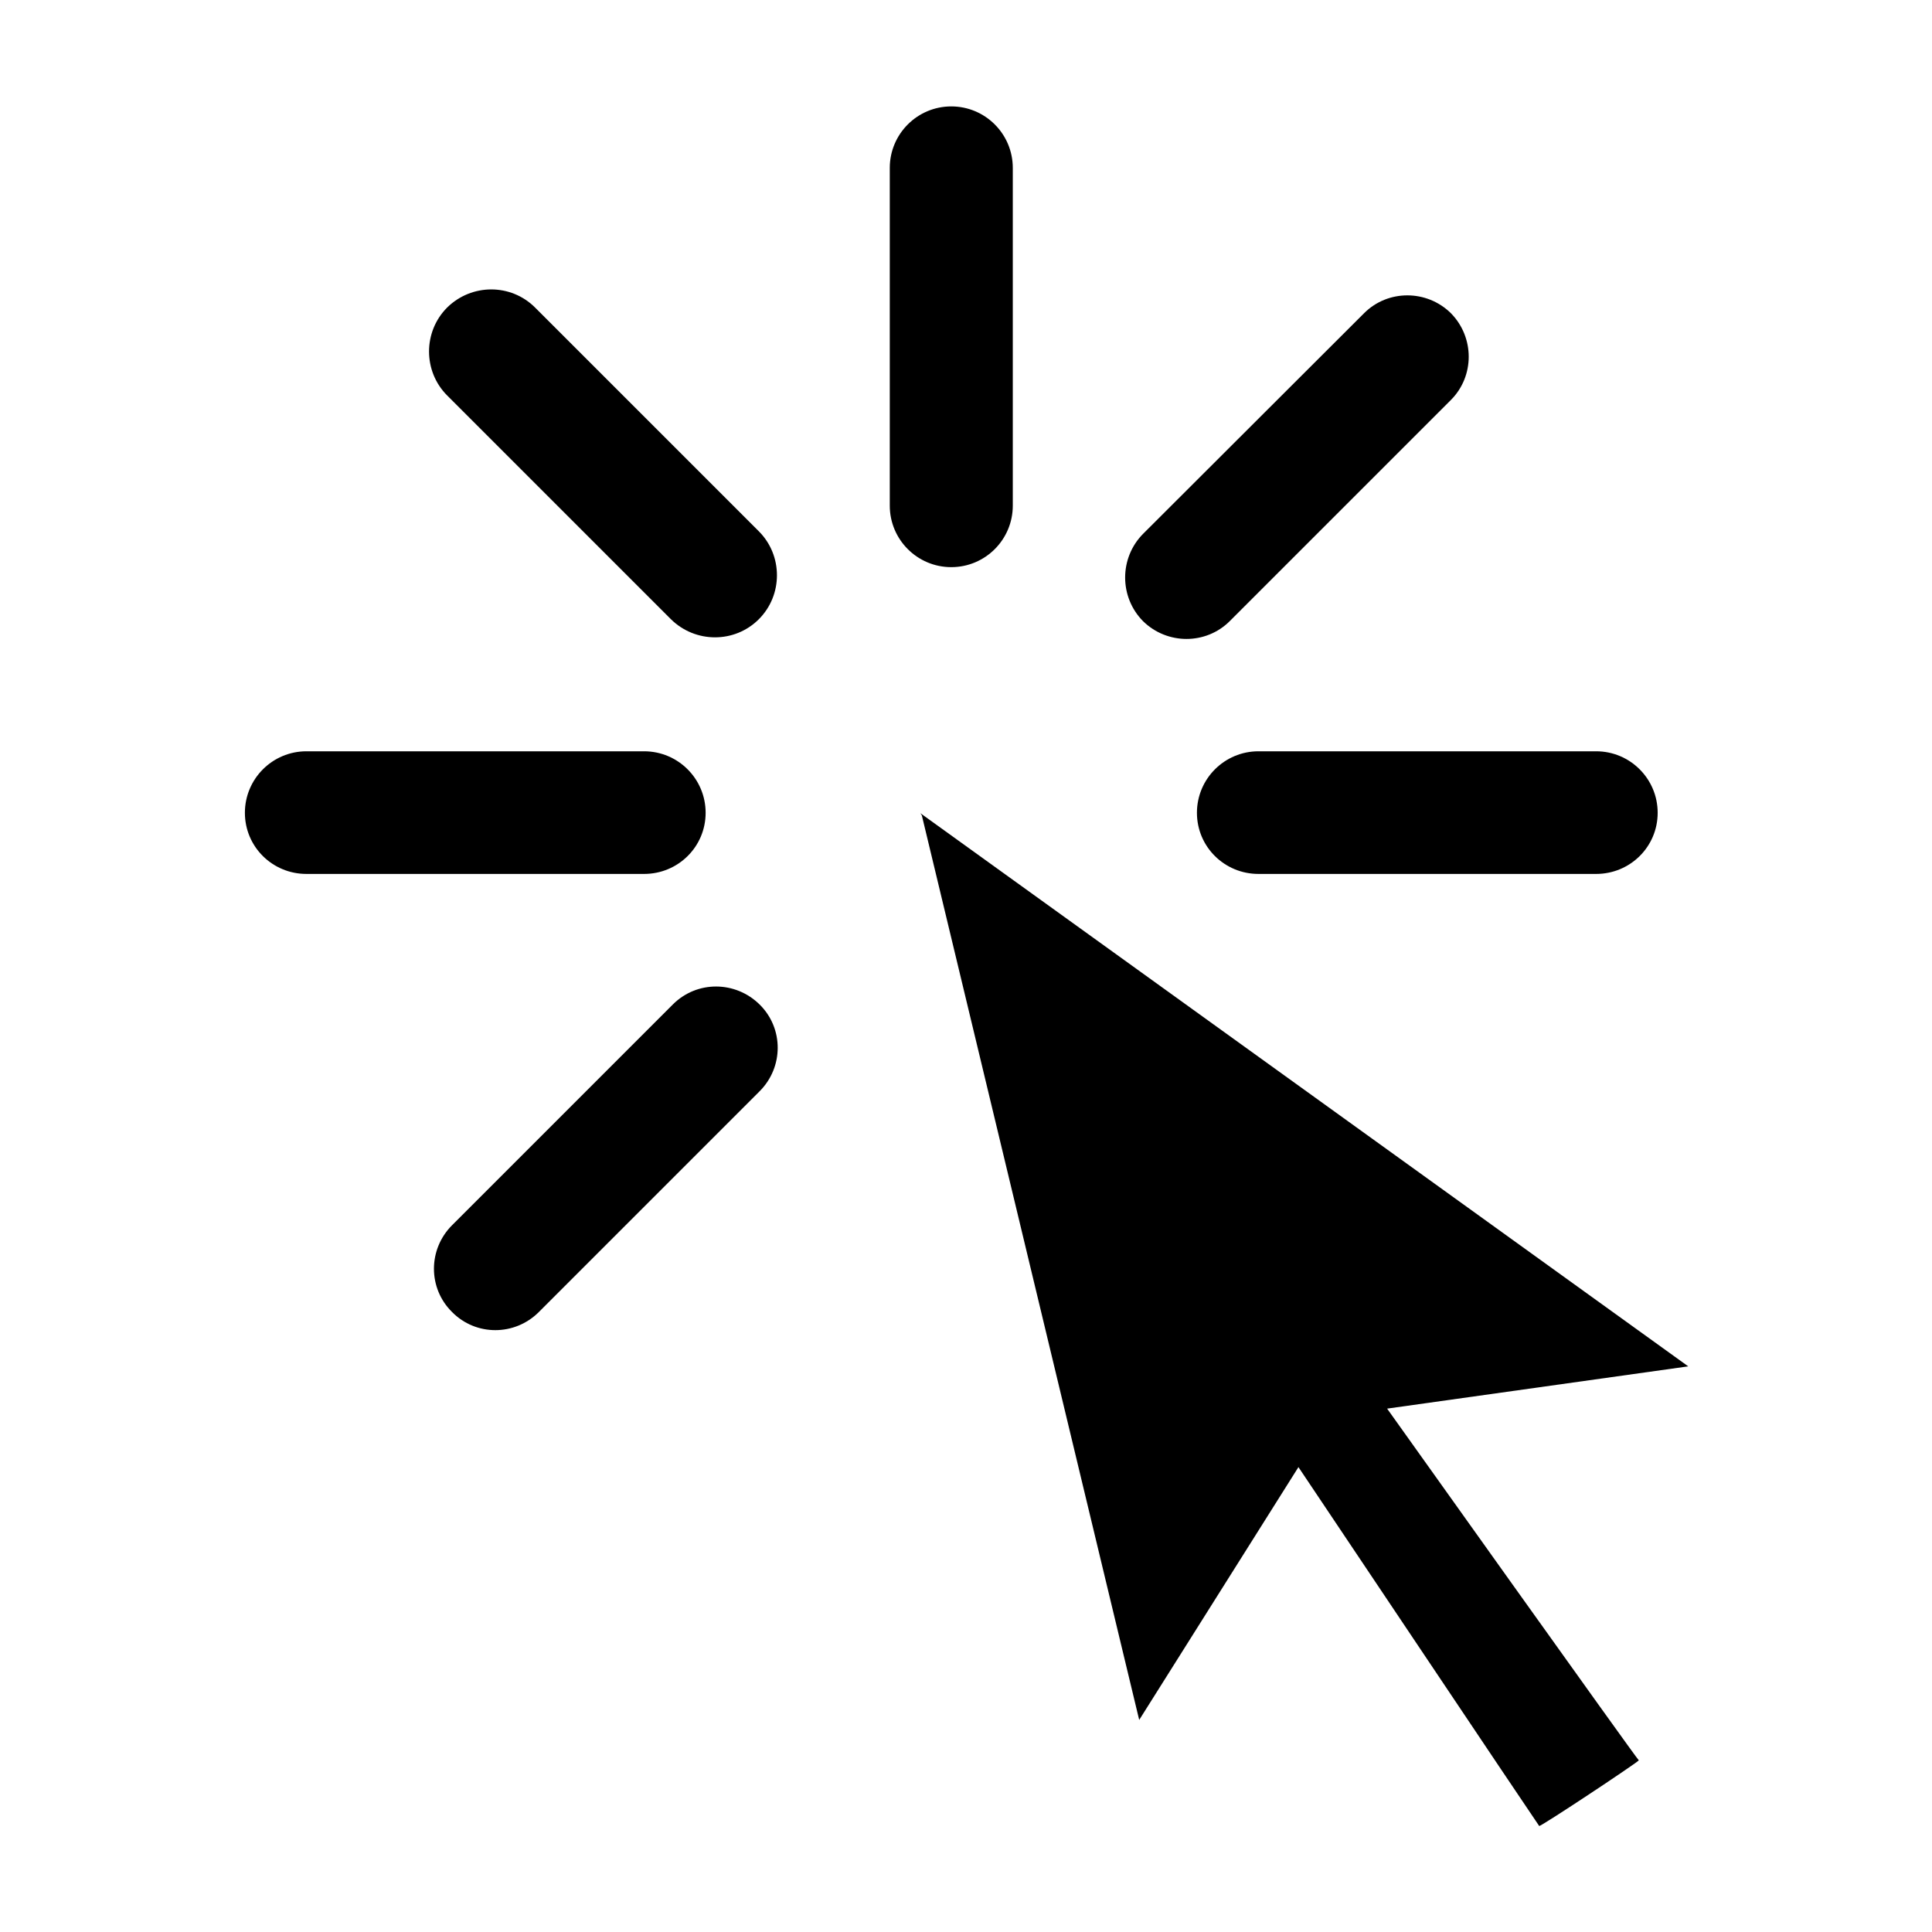 <svg height="512" width="512.0" xmlns="http://www.w3.org/2000/svg"><path d="m187 215.4c0-9-7.3-16.3-16.3-16.3h-89.5c-9 0-16.3 7.3-16.3 16.3 0 9 7.3 16.2 16.3 16.2h89.5c9 0 16.3-7.2 16.3-16.2z m130.2 0c0 9 7.3 16.2 16.3 16.2h89.5c9 0 16.3-7.2 16.3-16.2 0-9-7.3-16.3-16.3-16.3h-89.5c-9 0-16.3 7.3-16.3 16.3z m-48.8-81.4v-89.5c0-9-7.3-16.3-16.3-16.3s-16.3 7.3-16.3 16.3v89.5c0 9 7.3 16.3 16.3 16.3s16.3-7.3 16.3-16.3z m-90.1 132.2l-58.5 58.5c-6.4 6.4-6.4 16.7 0 23 6.3 6.4 16.6 6.4 23 0l58.5-58.5c6.4-6.4 6.4-16.7 0-23s-16.6-6.4-23 0z m147.6-101.6l58.6-58.6c6.3-6.3 6.3-16.6 0-23-6.4-6.3-16.7-6.3-23 0l-58.6 58.5c-6.3 6.4-6.3 16.7 0 23.1 6.4 6.3 16.7 6.3 23 0z m-148.1-0.5c6.5 6.4 16.9 6.4 23.3 0 6.4-6.4 6.4-16.9 0-23.3l-59.3-59.3c-6.4-6.4-16.8-6.4-23.3 0-6.4 6.4-6.4 16.9 0 23.3l59.3 59.3z m189.8 209.2l79.8-11.2-203.5-146.6 0.4 0.6 57.6 239.7 42.2-67c0 0 63.5 94.8 63.8 95.1s26.5-17.1 26.4-17.4c-0.3 0-66.7-93.2-66.7-93.2z" /></svg>